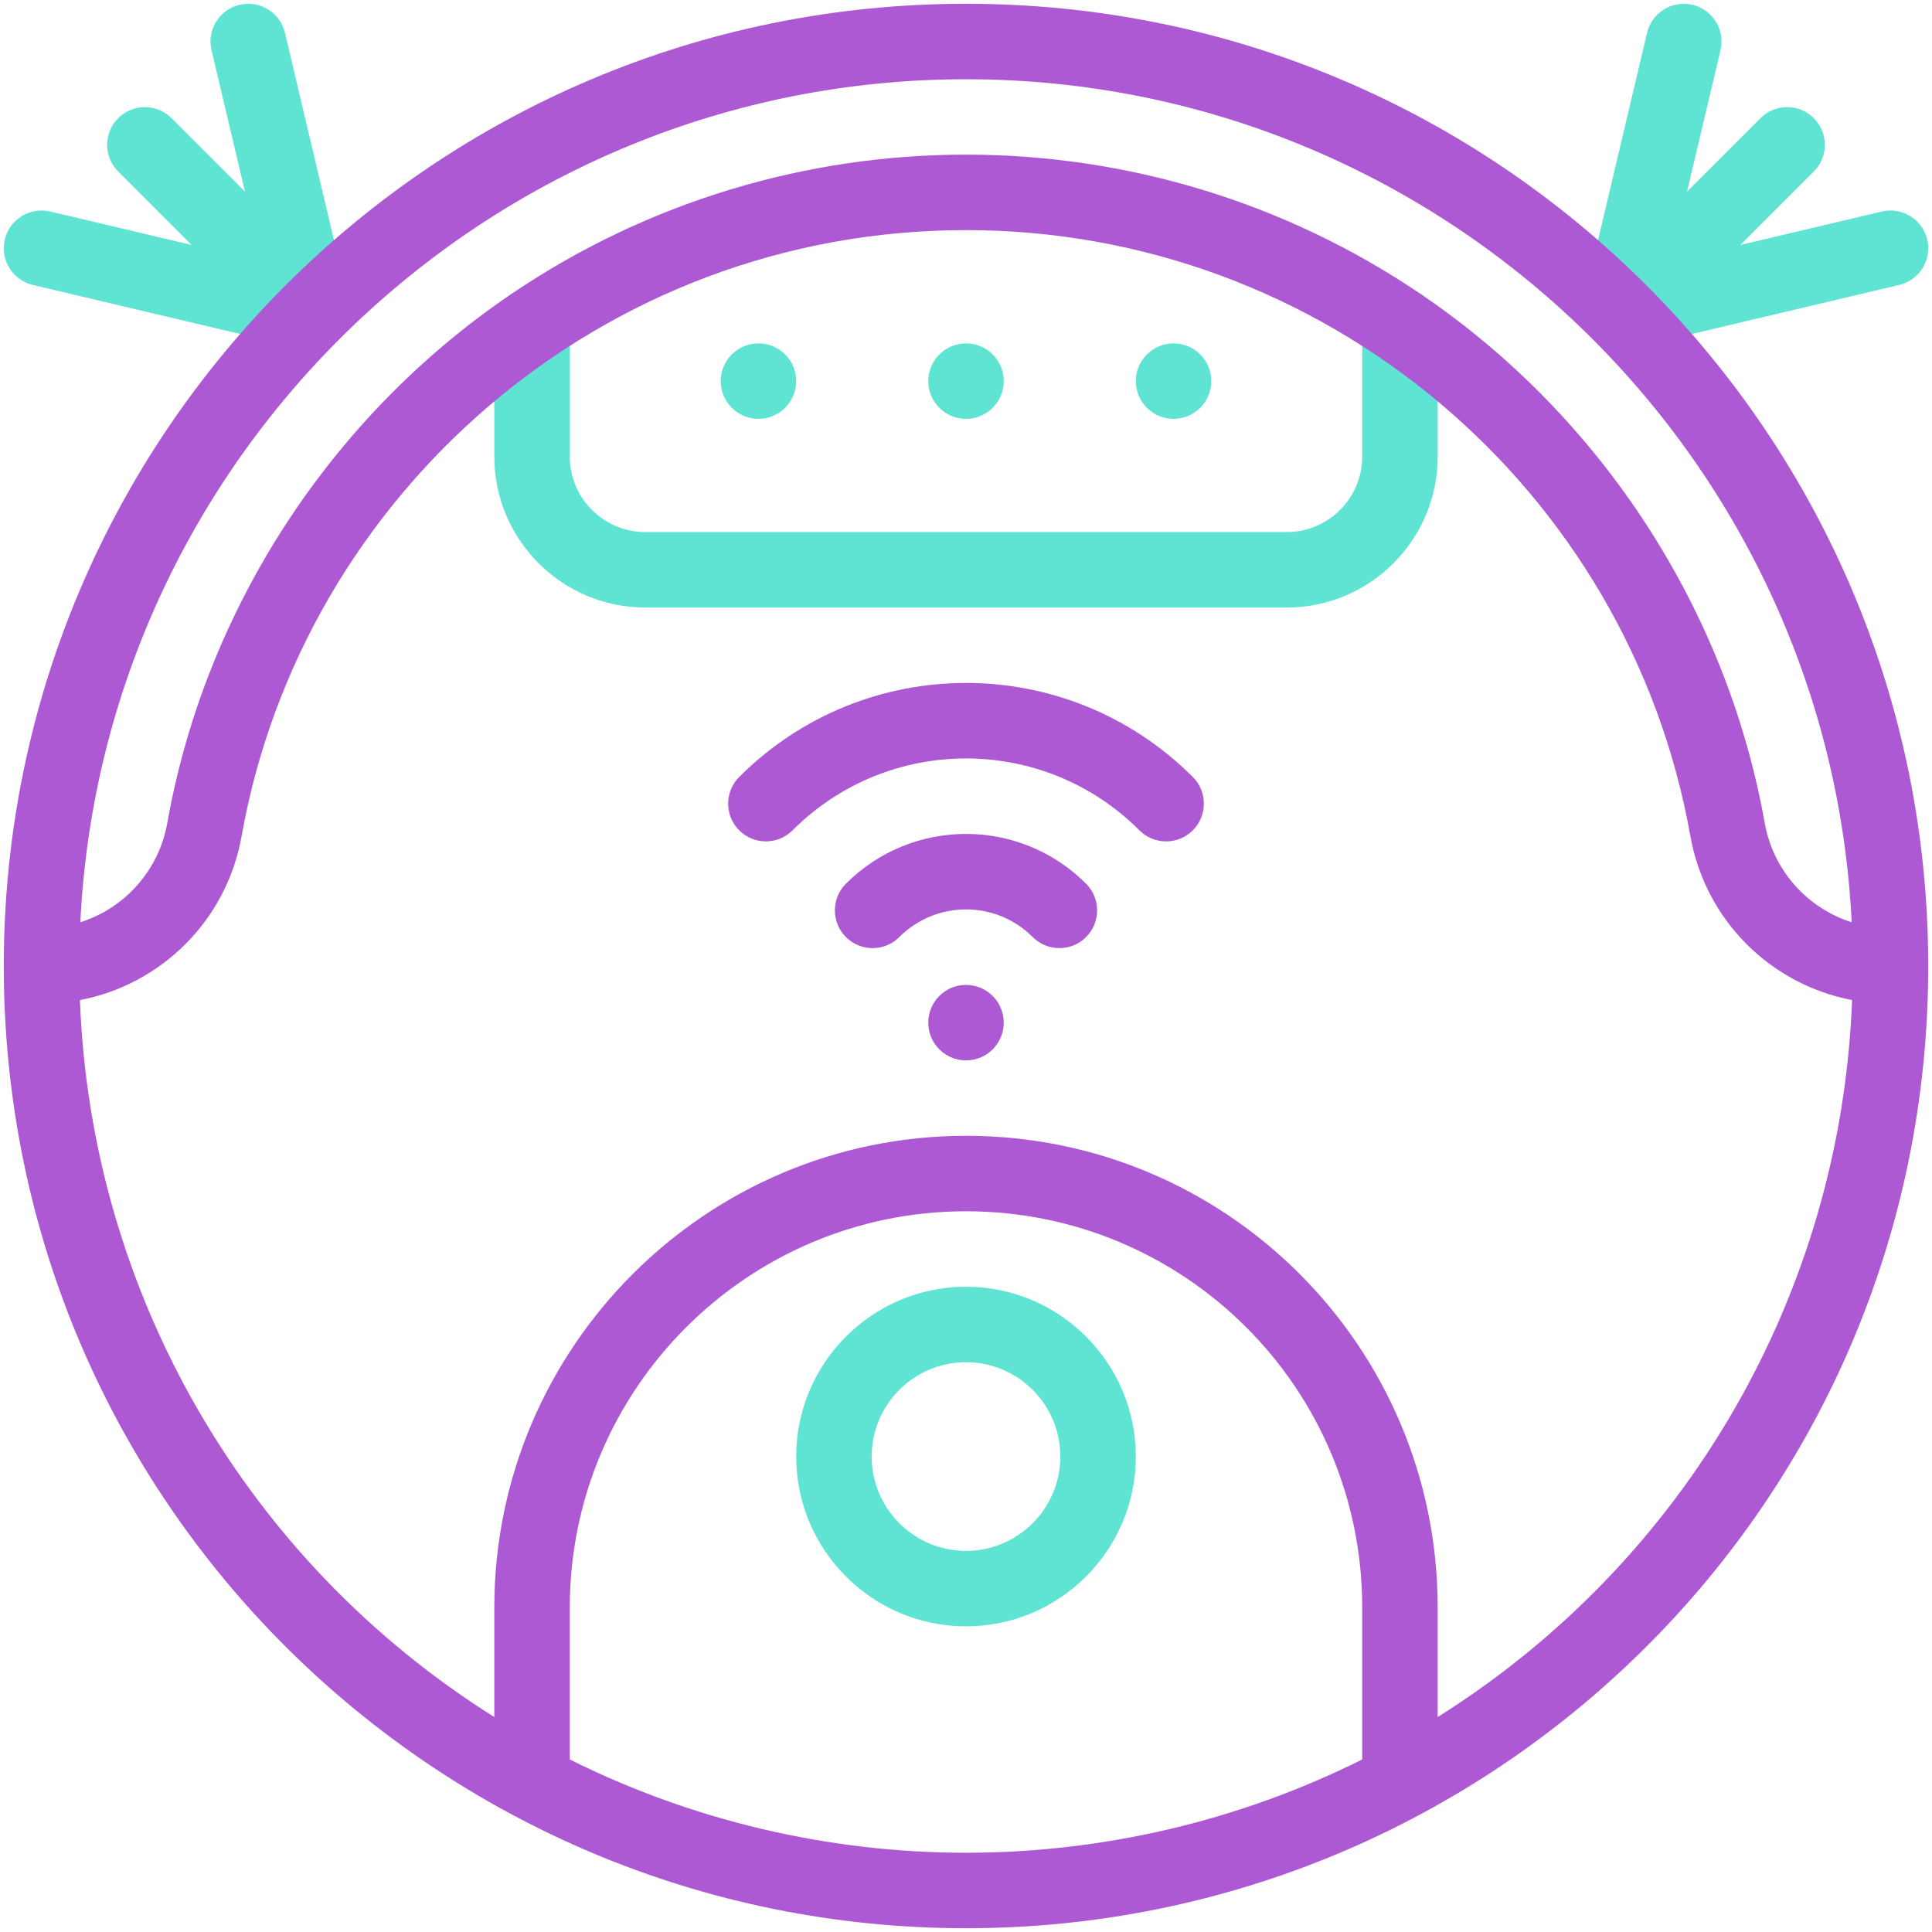 <svg xmlns="http://www.w3.org/2000/svg" enable-background="new 0 0 512 512" viewBox="0 0 512 512" id="robotvacuum">
  <g fill="#d8a353" class="color000000 svgShape">
    <g fill="#d8a353" class="color000000 svgShape">
      <circle cx="201" cy="101.002" r="10" fill="#5fe4d4" class="color5596fb svgShape"></circle>
      <circle cx="256" cy="101.002" r="10" fill="#5fe4d4" class="color5596fb svgShape"></circle>
      <circle cx="311" cy="101.002" r="10" fill="#5fe4d4" class="color5596fb svgShape"></circle>
      <path fill="#5fe4d4" d="M510.731 63.48c-1.272-5.375-6.661-8.695-12.034-7.429l-37.471 8.866 19.454-19.454c3.905-3.905 3.905-10.237 0-14.143-3.906-3.904-10.236-3.904-14.143 0l-19.454 19.454 8.866-37.471c1.271-5.375-2.055-10.763-7.429-12.034-5.378-1.269-10.763 2.055-12.034 7.429-3.909 16.531-16.747 70.754-17.001 71.896-1.584 7.153 4.84 13.607 12.057 11.899l71.761-16.979C508.677 74.243 512.003 68.855 510.731 63.48zM92.515 80.594c-.269-1.21-10.204-43.152-17.001-71.896-1.272-5.375-6.659-8.697-12.034-7.429-5.374 1.271-8.7 6.659-7.429 12.034l8.866 37.471L45.463 31.321c-3.906-3.904-10.236-3.904-14.143 0-3.905 3.905-3.905 10.237 0 14.143l19.454 19.454-37.471-8.866C7.927 54.784 2.54 58.106 1.269 63.48c-1.271 5.375 2.055 10.763 7.429 12.034C24.915 79.35 79.623 92.302 80.61 92.52 87.718 94.08 94.1 87.755 92.515 80.594zM371 76.27c-5.522 0-10 4.478-10 10v34.73c0 11.028-8.972 20-20 20H171c-11.028 0-20-8.972-20-20V86.27c0-5.522-4.478-10-10-10s-10 4.478-10 10v34.73c0 22.056 17.944 40 40 40h170c22.056 0 40-17.944 40-40V86.27C381 80.748 376.522 76.27 371 76.27zM256 341.001c-24.813 0-45 20.187-45 45s20.187 45 45 45 45-20.187 45-45S280.813 341.001 256 341.001zM256 411.001c-13.785 0-25-11.215-25-25s11.215-25 25-25 25 11.215 25 25S269.785 411.001 256 411.001z" class="color5596fb svgShape"></path>
      <path fill="#ad59d4" d="M511,256.001c0-140.932-114.049-255-255-255c-140.932,0-255,114.049-255,255
			c0,142.028,115.213,255,255,255S511,398.03,511,256.001z M256,21.001c125.693,0,228.649,99.194,234.712,223.41
			c-11.72-3.724-20.797-13.664-23.046-26.322c-10.067-56.579-43.253-107.641-91.05-140.092
			c-36.281-24.63-78.379-36.992-120.511-37.016s-84.301,12.291-120.722,37.016c-47.796,32.451-80.981,83.513-91.049,140.094
			c-2.249,12.656-11.326,22.596-23.046,26.32C27.351,120.194,130.307,21.001,256,21.001z M21.177,265.031
			c21.58-4.124,38.882-21.124,42.848-43.438c16.07-90.33,95.205-160.554,191.878-160.61
			c94.873-0.054,175.646,68.286,192.071,160.608c3.966,22.316,21.268,39.316,42.848,43.44
			C487.86,342.888,446.724,413.761,381,455.035v-29.034c0-68.95-55.785-125-125-125c-68.925,0-125,56.075-125,125v29.034
			C65.277,413.763,24.14,342.889,21.177,265.031z M151,466.272v-40.272c0-57.897,47.103-105,105-105c57.917,0,105,46.859,105,105
			v40.272c-32.374,16.185-68.54,24.728-105,24.728C219.541,491.001,183.376,482.458,151,466.272z" class="color283954 svgShape"></path>
      <path fill="#ad59d4" d="M224.18,234.189c-3.905,3.905-3.905,10.237,0,14.143c3.906,3.905,10.236,3.905,14.143,0
			c9.771-9.772,25.586-9.77,35.355,0c3.906,3.905,10.237,3.905,14.143,0c3.905-3.905,3.905-10.237,0-14.143
			C270.231,216.601,241.766,216.604,224.18,234.189z" class="color283954 svgShape"></path>
      <path fill="#ad59d4" d="M210.038,220.047c25.404-25.405,66.523-25.402,91.924,0c3.906,3.904,10.235,3.905,14.143,0
			c3.905-3.905,3.905-10.237,0-14.143c-33.223-33.222-86.991-33.217-120.209,0c-3.905,3.905-3.905,10.237,0,14.143
			C199.802,223.951,206.132,223.951,210.038,220.047z" class="color283954 svgShape"></path>
      <circle cx="256" cy="271.011" r="10" fill="#ad59d4" class="color283954 svgShape"></circle>
    </g>
  </g>
</svg>
